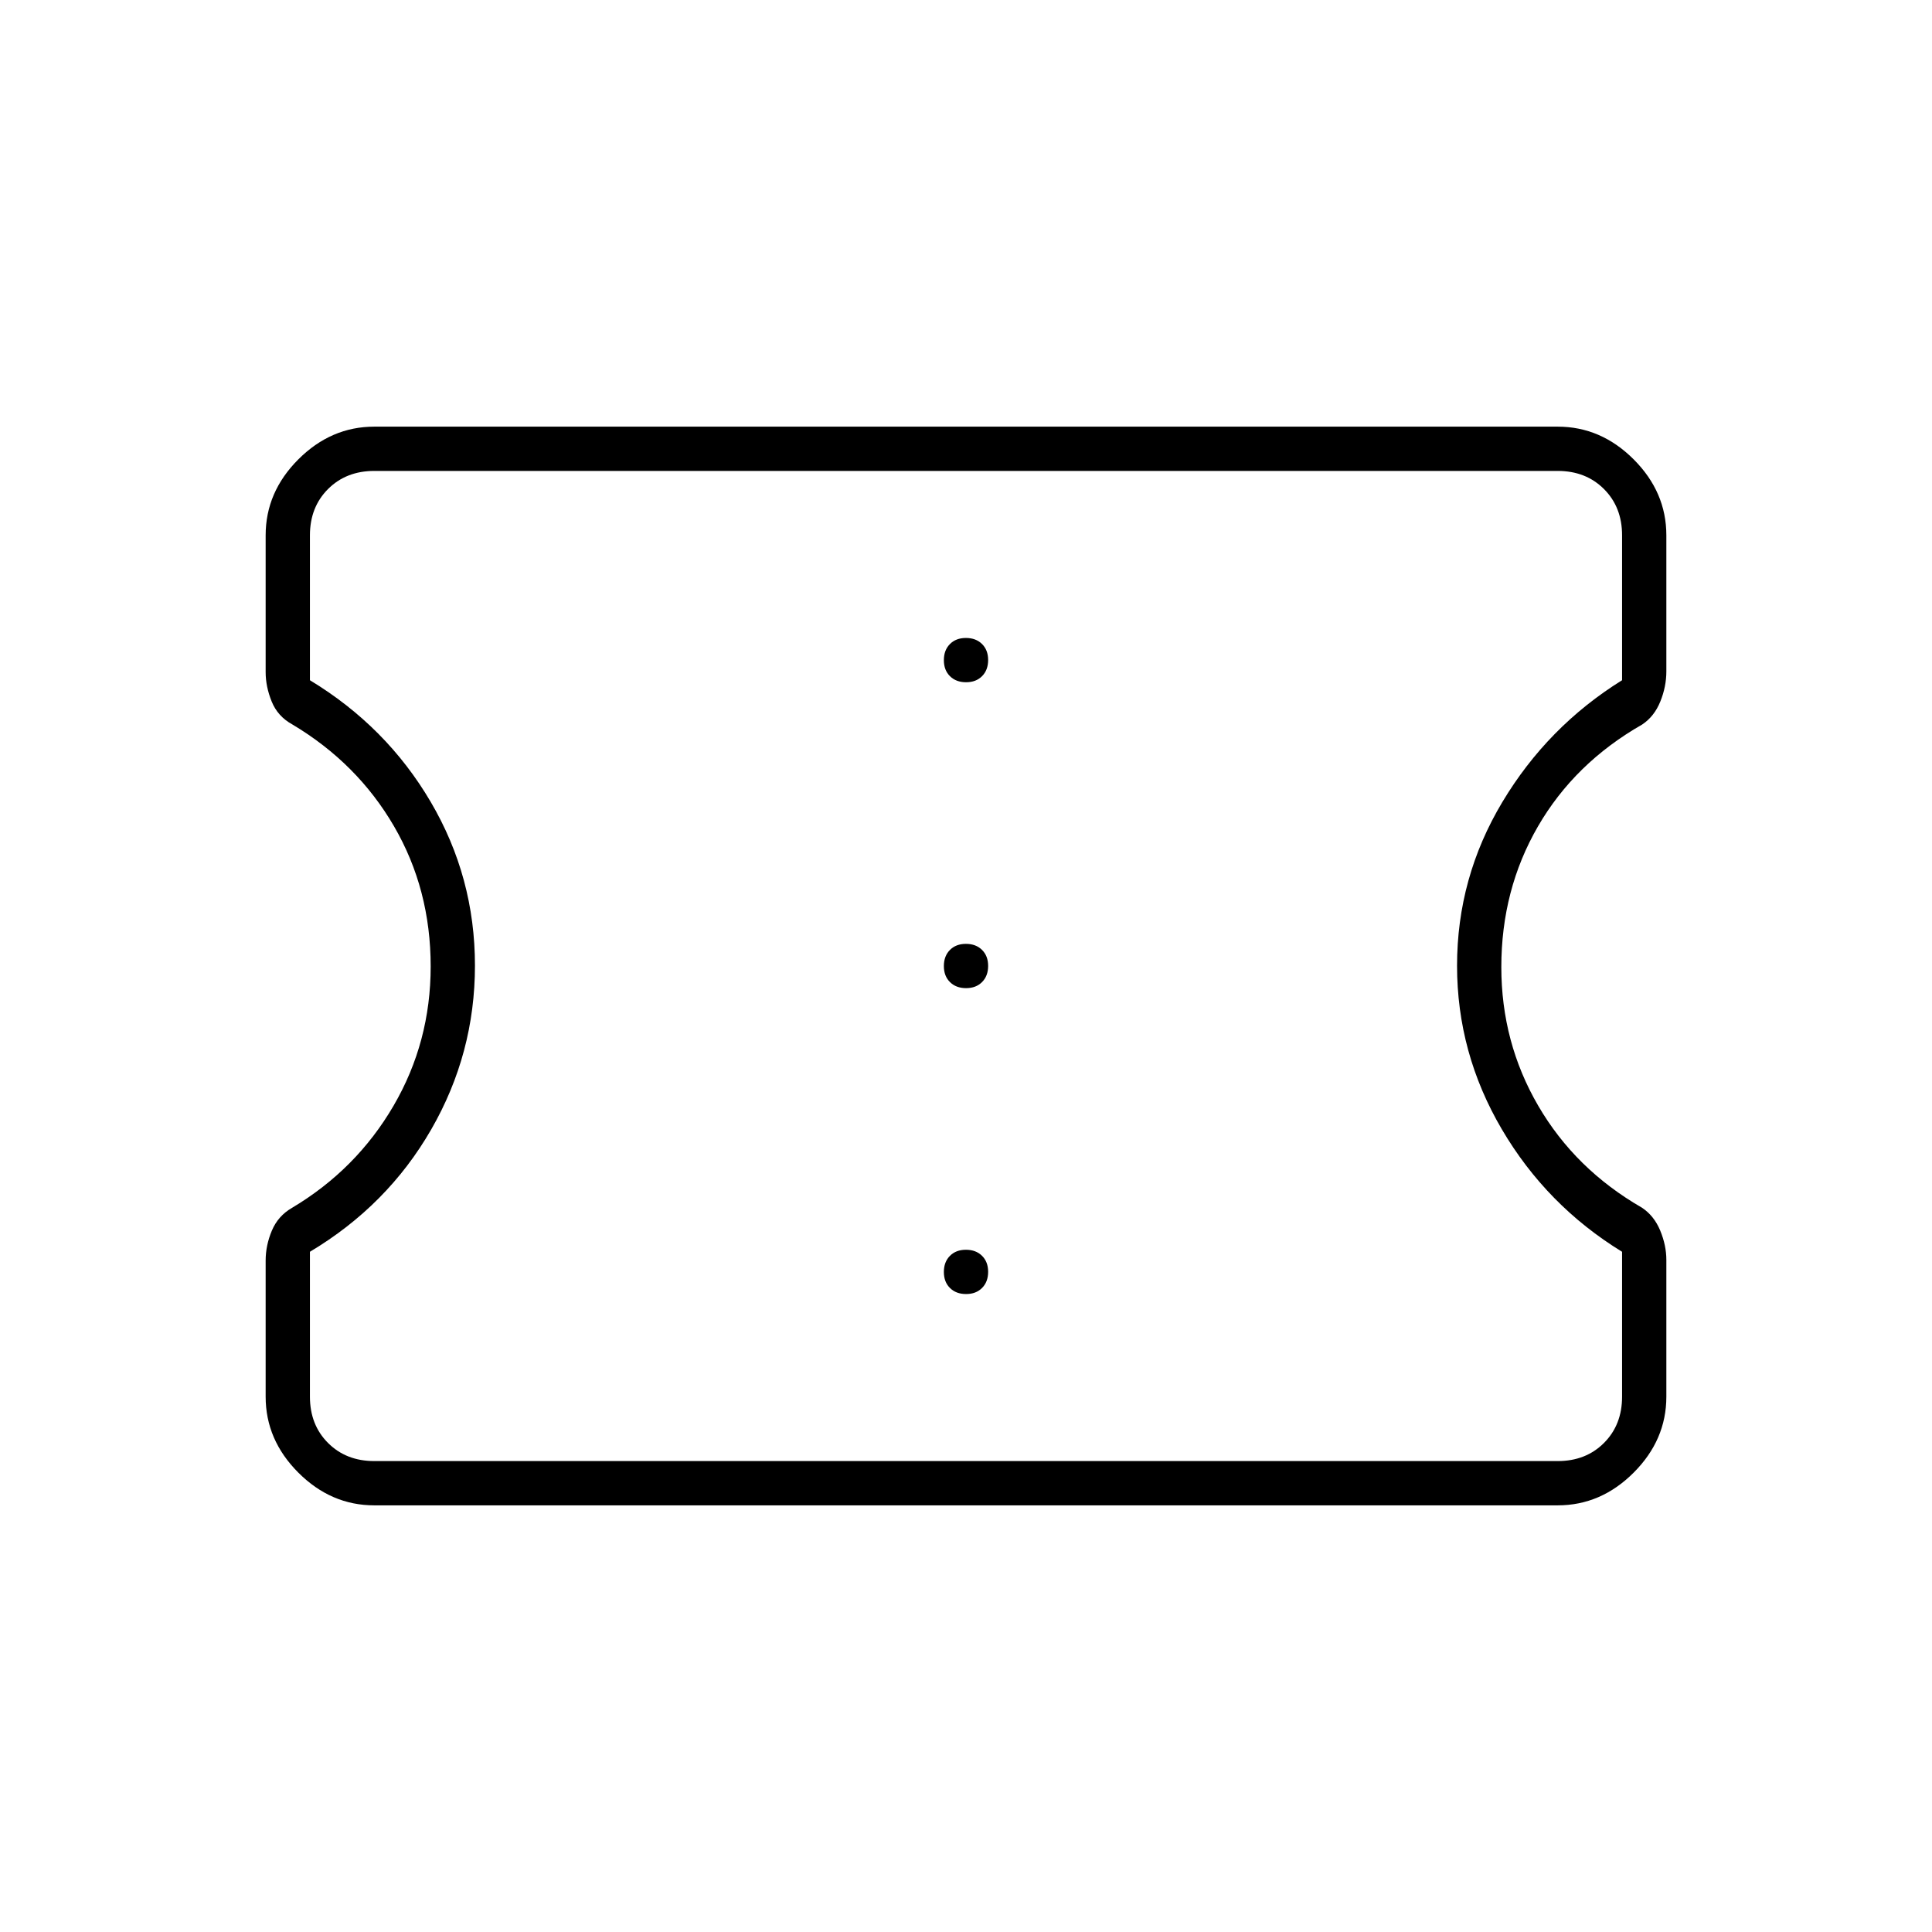 <svg xmlns="http://www.w3.org/2000/svg" height="48" viewBox="0 -960 960 960" width="48"><path d="M186-212q-21.5 0-37.75-16.25T132-266v-67.62q0-7.57 3.09-14.9 3.08-7.33 10.06-11.34 31.93-19.04 50.39-50.68Q214-442.19 214-479.78q0-38.34-18.22-69.66-18.22-31.32-50.47-50.56-7.31-4-10.31-11.41-3-7.4-3-14.59v-68q0-21.5 16.25-37.75T186-748h588q21.5 0 37.75 16.25T828-694v67.62q0 7.57-3 14.97-3 7.41-9 11.41-33.56 19.16-51.78 50.61T746-479.47q0 37.46 18.36 68.96 18.36 31.51 51.49 50.59 6.06 4.02 9.11 11.4Q828-341.14 828-334v68q0 21.5-16.25 37.75T774-212H186Zm0-22h588q14 0 23-9t9-23v-72q-37.5-23-59.75-60.87T724-480.14q0-43.76 22.5-81.31Q769-599 806-622v-72q0-14-9-23t-23-9H186q-14 0-23 9t-9 23v72q38 23 60 60.43t22 81.34q0 43.73-21.75 81.48Q192.5-361 154-338v72q0 14 9 23t23 9Zm294.04-83q4.96 0 7.96-3.04 3-3.03 3-8 0-4.96-3.04-7.96-3.03-3-8-3-4.96 0-7.96 3.04-3 3.03-3 8 0 4.96 3.04 7.96 3.03 3 8 3Zm0-152q4.96 0 7.96-3.04 3-3.03 3-8 0-4.96-3.04-7.96-3.03-3-8-3-4.96 0-7.96 3.04-3 3.03-3 8 0 4.96 3.04 7.96 3.03 3 8 3Zm0-152q4.96 0 7.96-3.04 3-3.03 3-8 0-4.96-3.04-7.96-3.03-3-8-3-4.96 0-7.96 3.04-3 3.03-3 8 0 4.96 3.04 7.96 3.03 3 8 3Zm.46 140.5Z"/></svg>